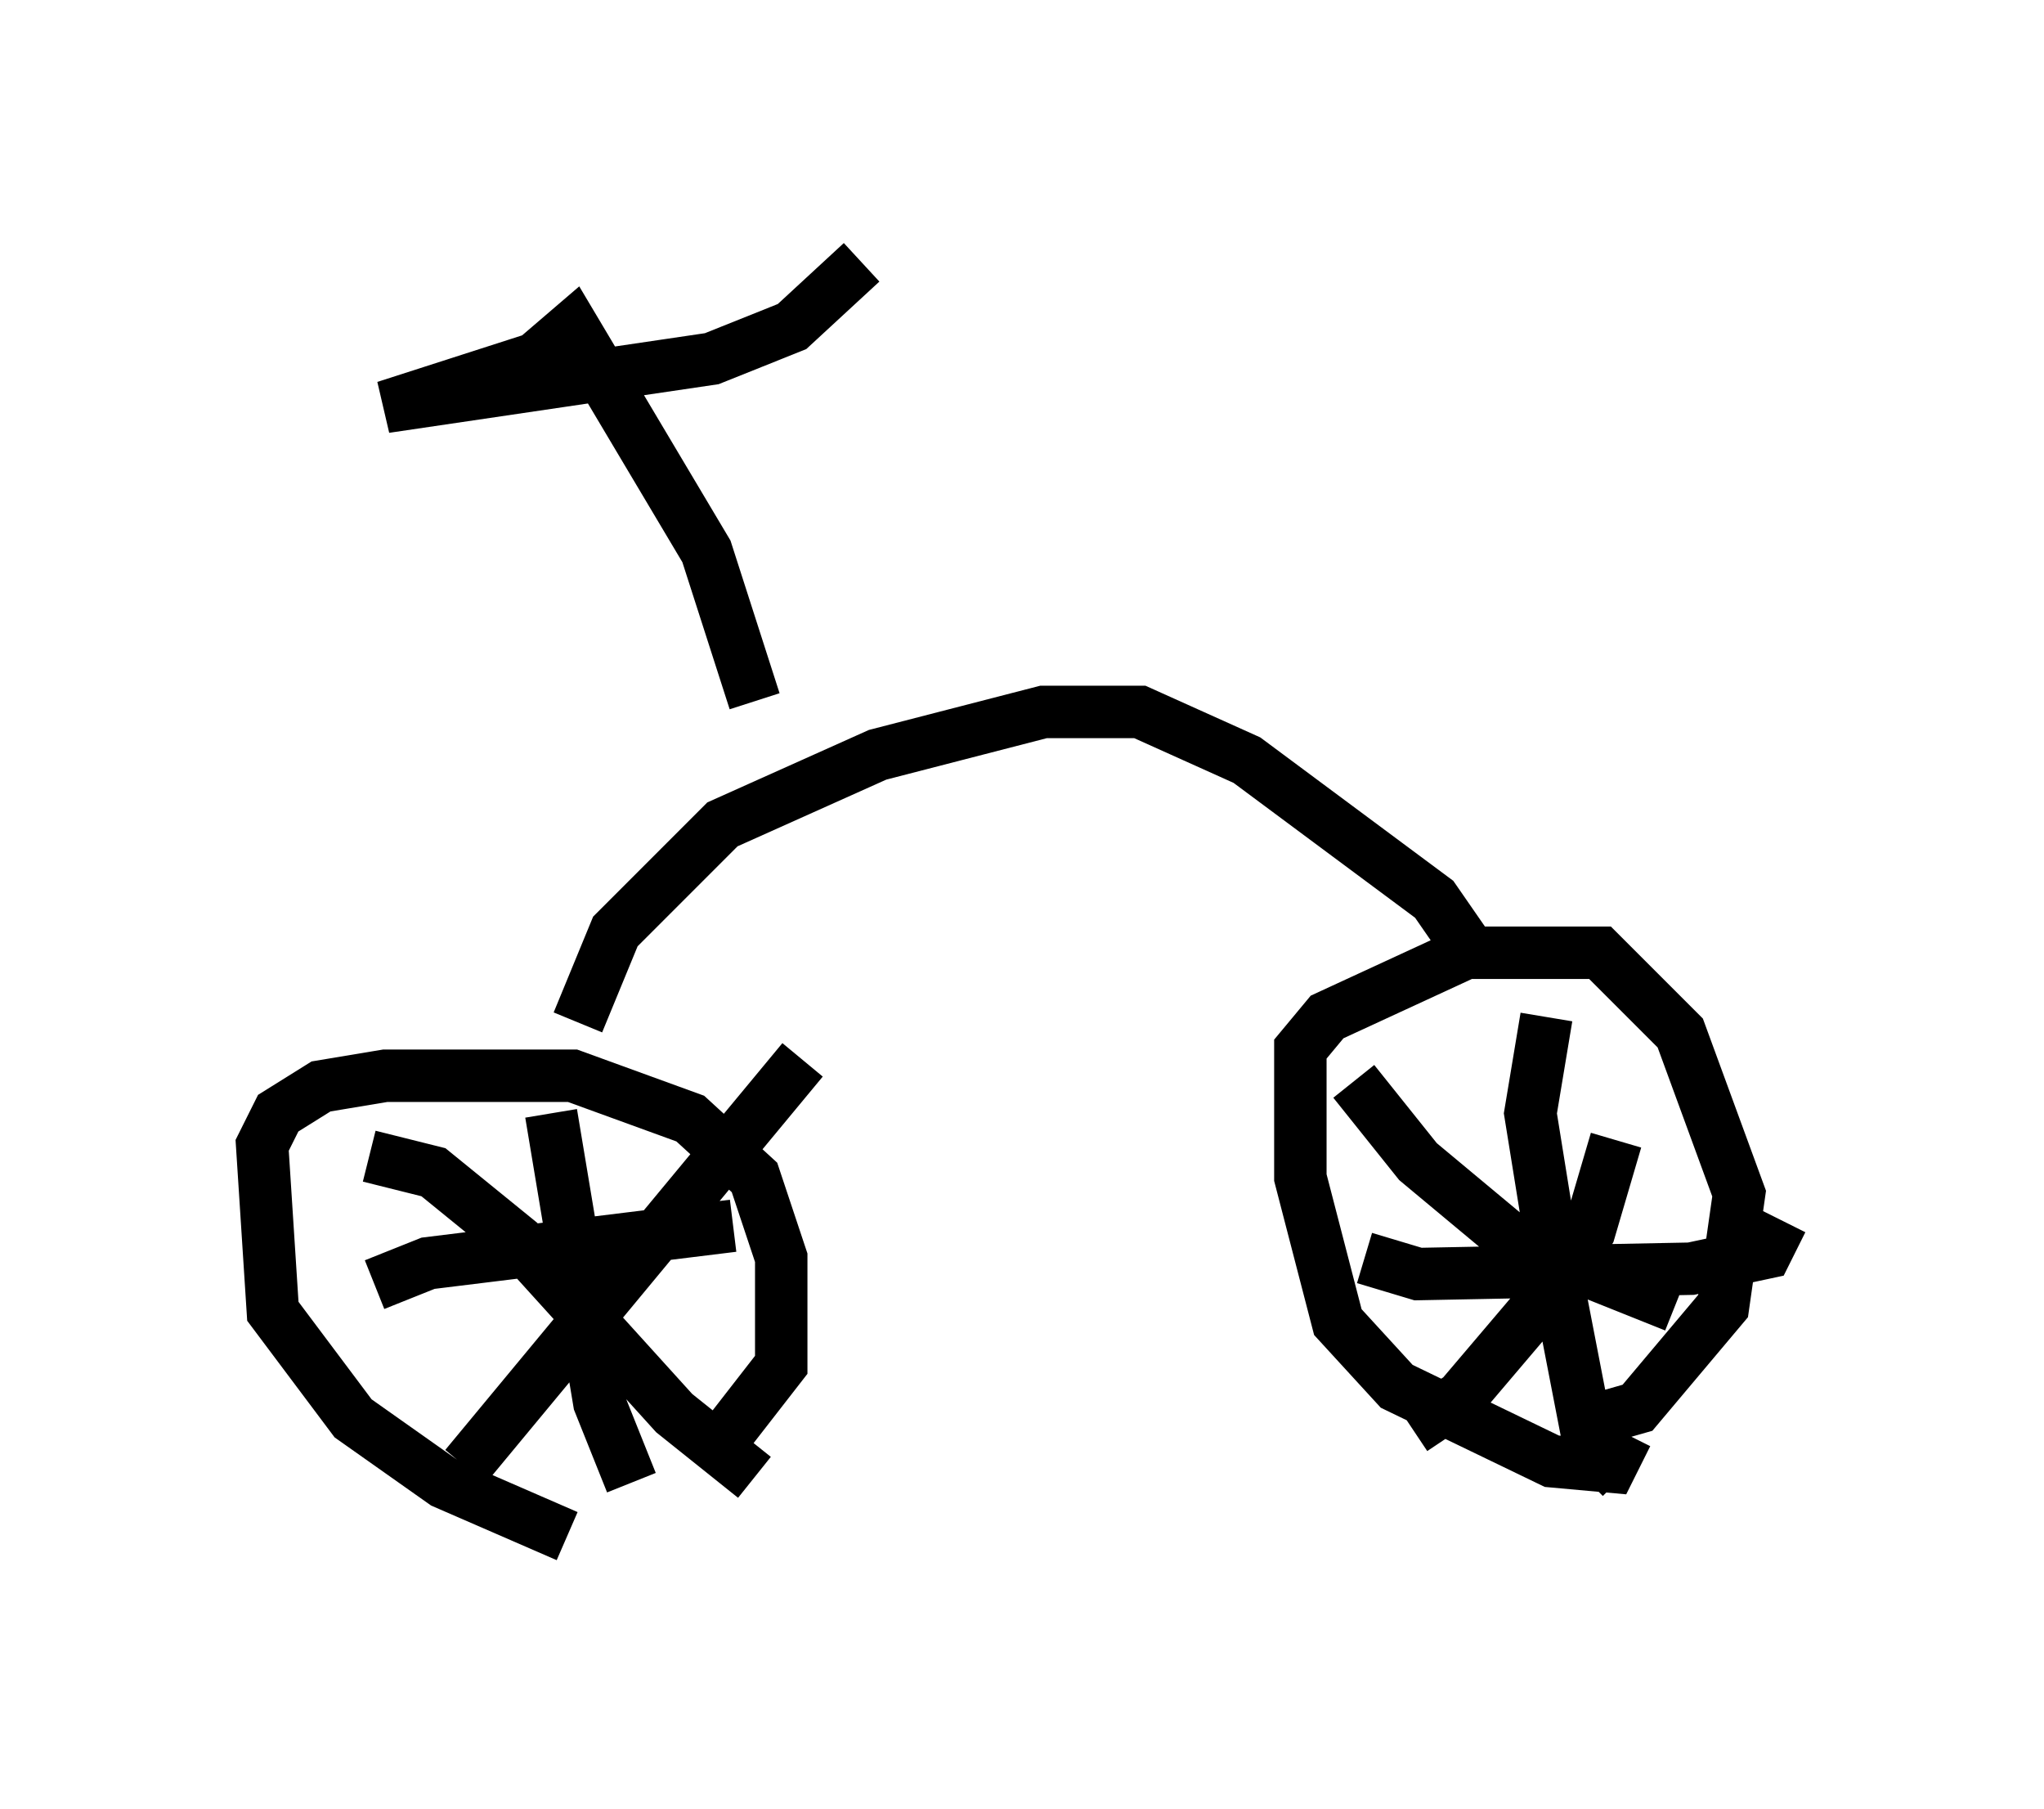 <?xml version="1.0" encoding="utf-8" ?>
<svg baseProfile="full" height="34.5" version="1.1" width="38.992" xmlns="http://www.w3.org/2000/svg" xmlns:ev="http://www.w3.org/2001/xml-events" xmlns:xlink="http://www.w3.org/1999/xlink"><defs /><rect fill="white" height="34.5" width="38.992" x="0" y="0" /><path d="M13.269, 29.5 m-2.45, -0.204 l-2.348, -1.021 -1.735, -1.225 l-1.531, -2.042 -0.204, -3.165 l0.306, -0.613 0.817, -0.51 l1.225, -0.204 3.573, 0.0 l2.246, 0.817 1.225, 1.123 l0.51, 1.531 0.0, 2.042 l-1.429, 1.838 m17.559, -0.51 l-0.306, 0.613 -1.123, -0.102 l-2.96, -1.429 -1.123, -1.225 l-0.715, -2.756 0.0, -2.45 l0.51, -0.613 2.654, -1.225 l2.552, 0.0 1.531, 1.531 l1.123, 3.063 -0.306, 2.144 l-1.633, 1.94 -0.715, 0.204 m-20.009, -5.819 l0.919, 5.513 0.613, 1.531 m-4.9, -3.777 l1.021, -0.408 5.819, -0.715 m-6.942, -1.327 l1.225, 0.306 1.633, 1.327 l2.96, 3.267 1.531, 1.225 m-5.513, -0.204 l6.431, -7.758 m14.19, -0.817 l-0.306, 1.838 0.51, 3.165 l0.613, 3.165 0.613, 0.613 m-4.9, -4.185 l1.021, 0.306 5.206, -0.102 l1.429, -0.306 0.306, -0.613 m-8.167, -2.654 l1.225, 1.531 1.838, 1.531 l3.063, 1.225 m-5.002, 2.348 l0.919, -0.613 1.735, -2.042 l0.715, -1.123 0.51, -1.735 m-19.804, -2.246 l0.715, -1.735 2.042, -2.042 l2.96, -1.327 3.165, -0.817 l1.838, 0.0 2.042, 0.919 l3.573, 2.654 0.919, 1.327 m-13.883, -5.104 l-0.919, -2.858 -2.552, -4.288 l-0.715, 0.613 -2.858, 0.919 l6.227, -0.919 1.531, -0.613 l1.327, -1.225 " fill="none" stroke="black" stroke-width="1" /></svg>